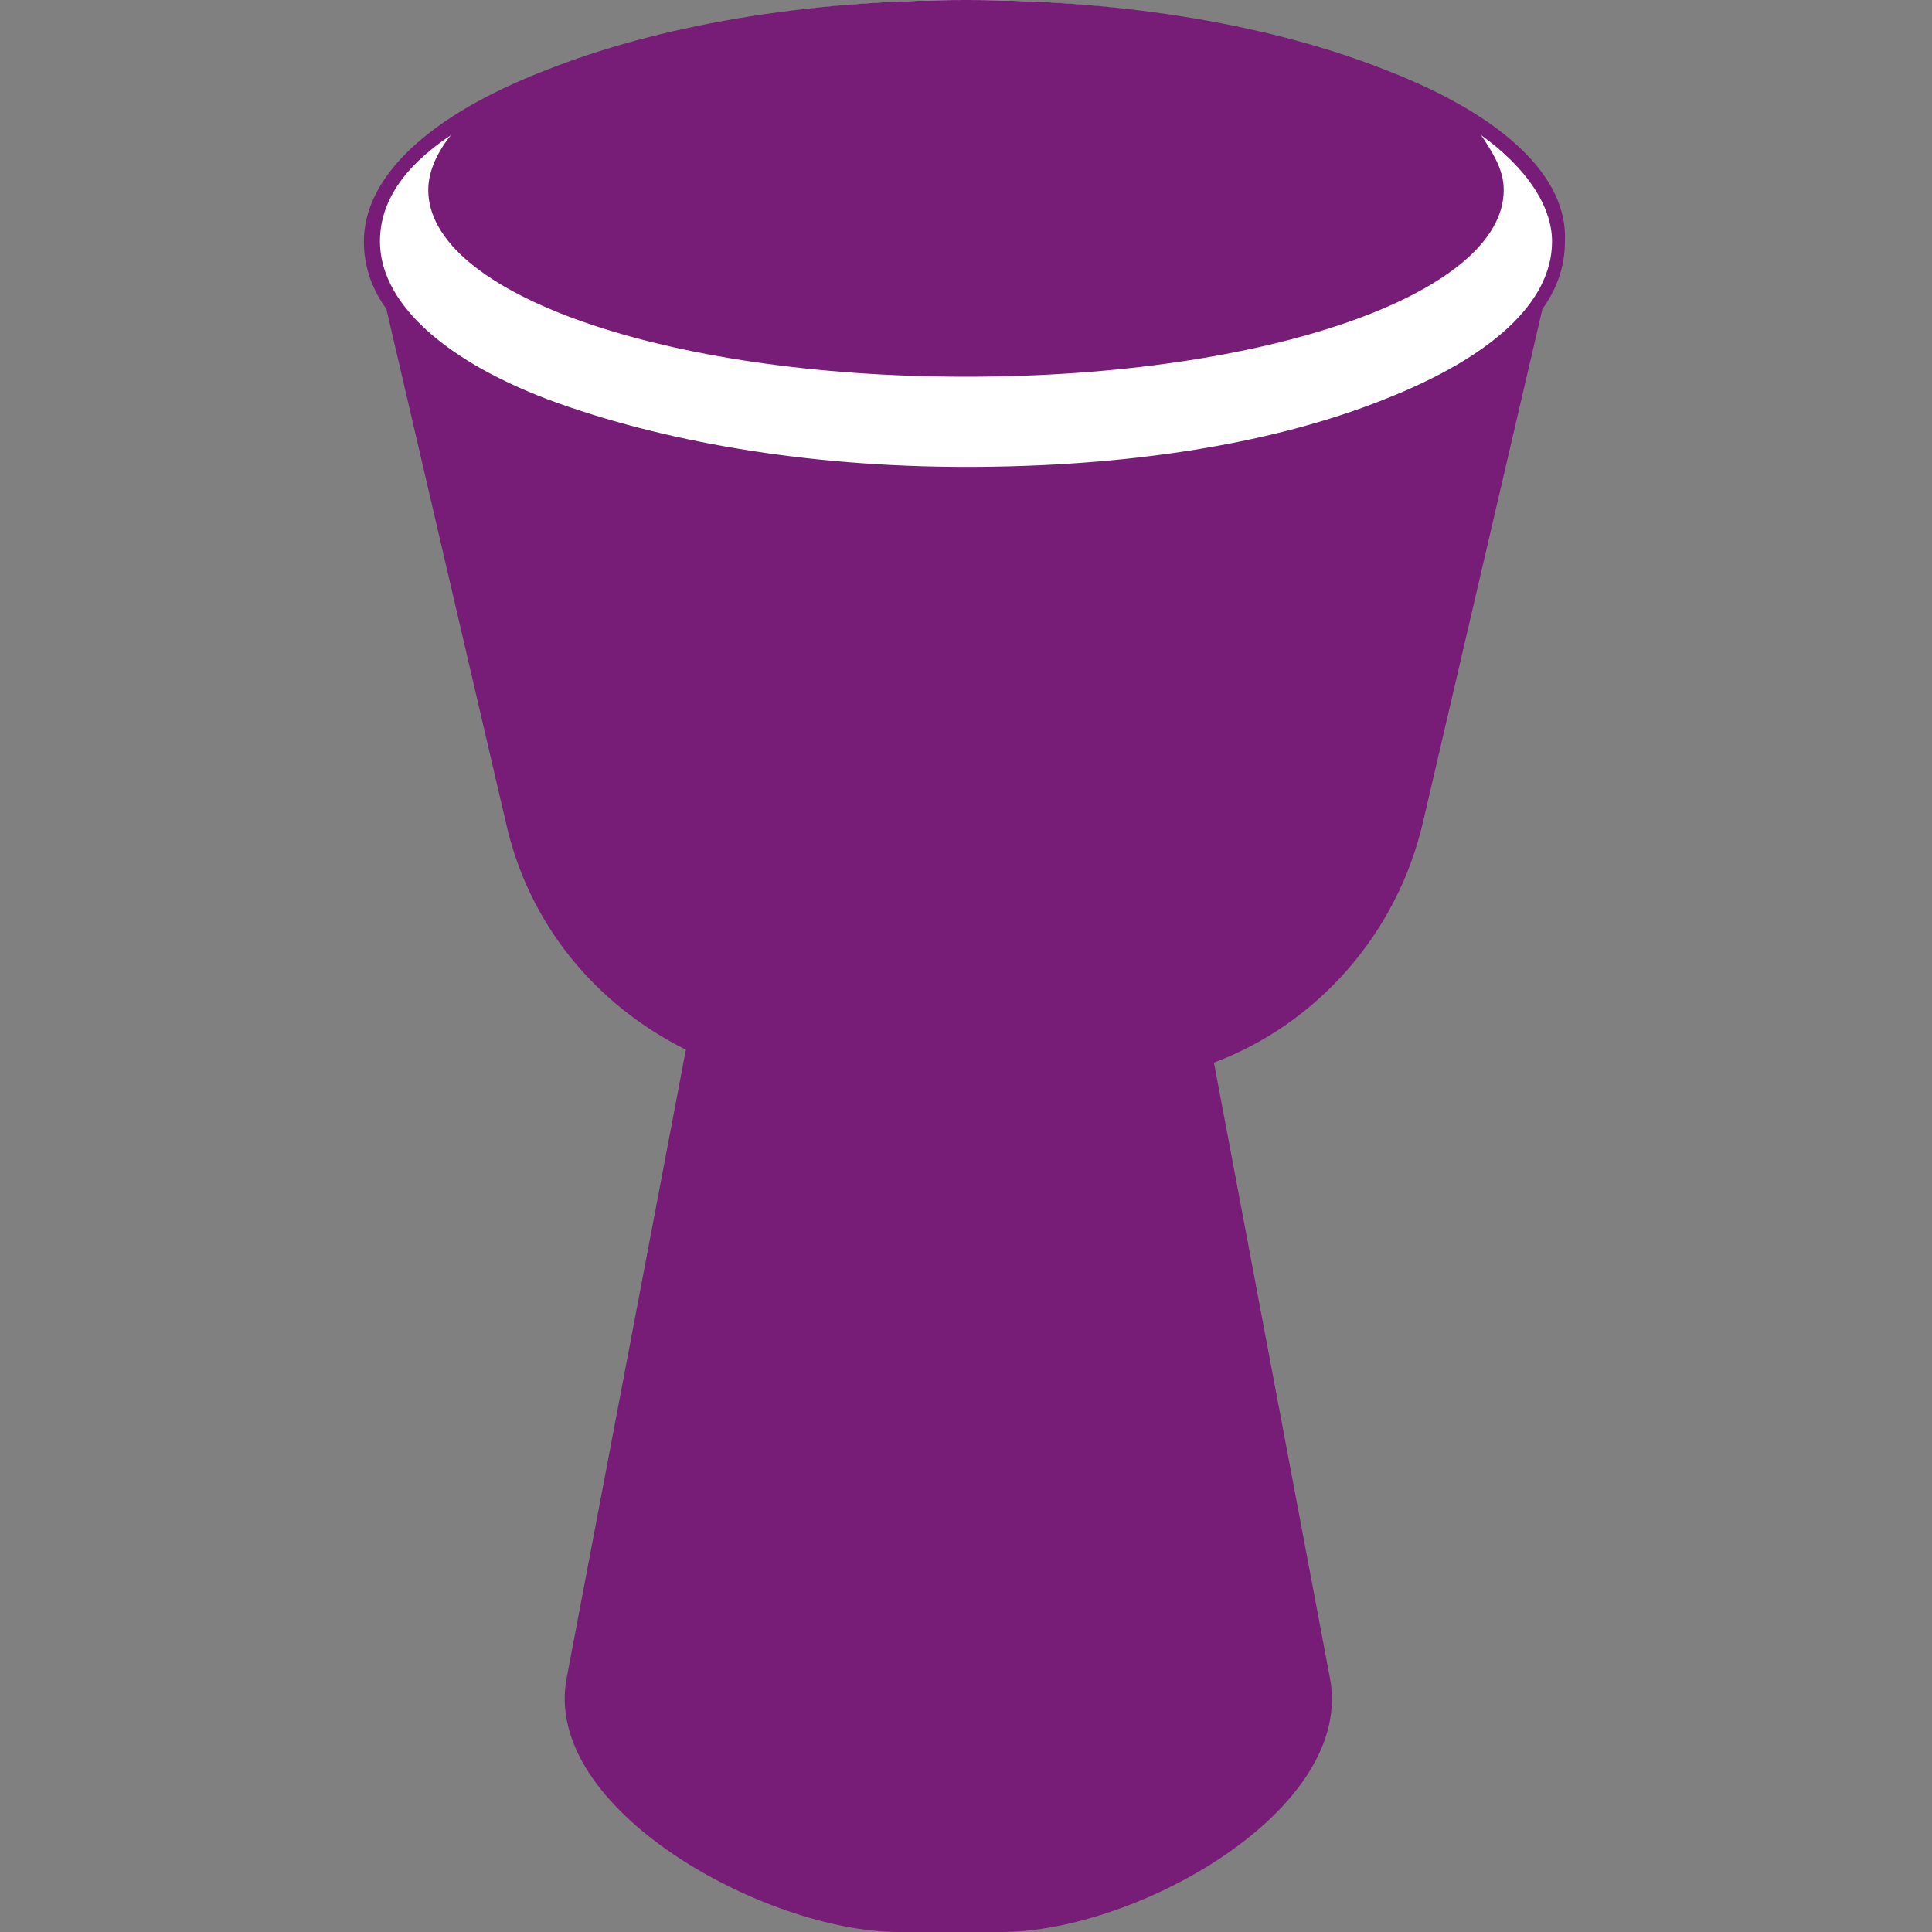 <svg enable-background="new 0 0 60 60" height="60" viewBox="0 0 60 60" width="60" xmlns="http://www.w3.org/2000/svg"><rect x="0" y="0" width="60" height="60" fill="#808080" stroke="none"/><ellipse cx="30" cy="7.7" fill="#fff" rx="18.4" ry="7.7"/><path d="m43.1 2.2c-3.5-1.4-8.1-2.2-13.1-2.2s-9.6.8-13.1 2.2c-3.6 1.4-5.6 3.3-5.6 5.3 0 .7.2 1.4.7 2.1l3.7 15.9c.7 3.2 2.8 5.7 5.6 7.1l-3.7 19.5c-.8 4.1 6.2 7.9 10.3 7.9h3.2c4.2 0 11-3.8 10.2-7.9l-3.6-19.1c3.2-1.2 5.7-4 6.5-7.5l3.7-15.9c.5-.7.7-1.4.7-2.1.1-2-1.9-3.9-5.5-5.3zm-.1 10.2c-3.5 1.4-8 2.1-13 2.1s-9.5-.8-13-2.1c-3.4-1.3-5.2-3.1-5.2-4.9 0-1.2.7-2.3 2.2-3.3-.4.5-.7 1.1-.7 1.7 0 3.2 7.3 5.8 16.7 5.8s16.7-2.6 16.7-5.8c0-.6-.3-1.1-.7-1.7 1.4 1 2.2 2.2 2.2 3.3 0 1.9-1.9 3.6-5.2 4.9z" fill="#781d77"/></svg>